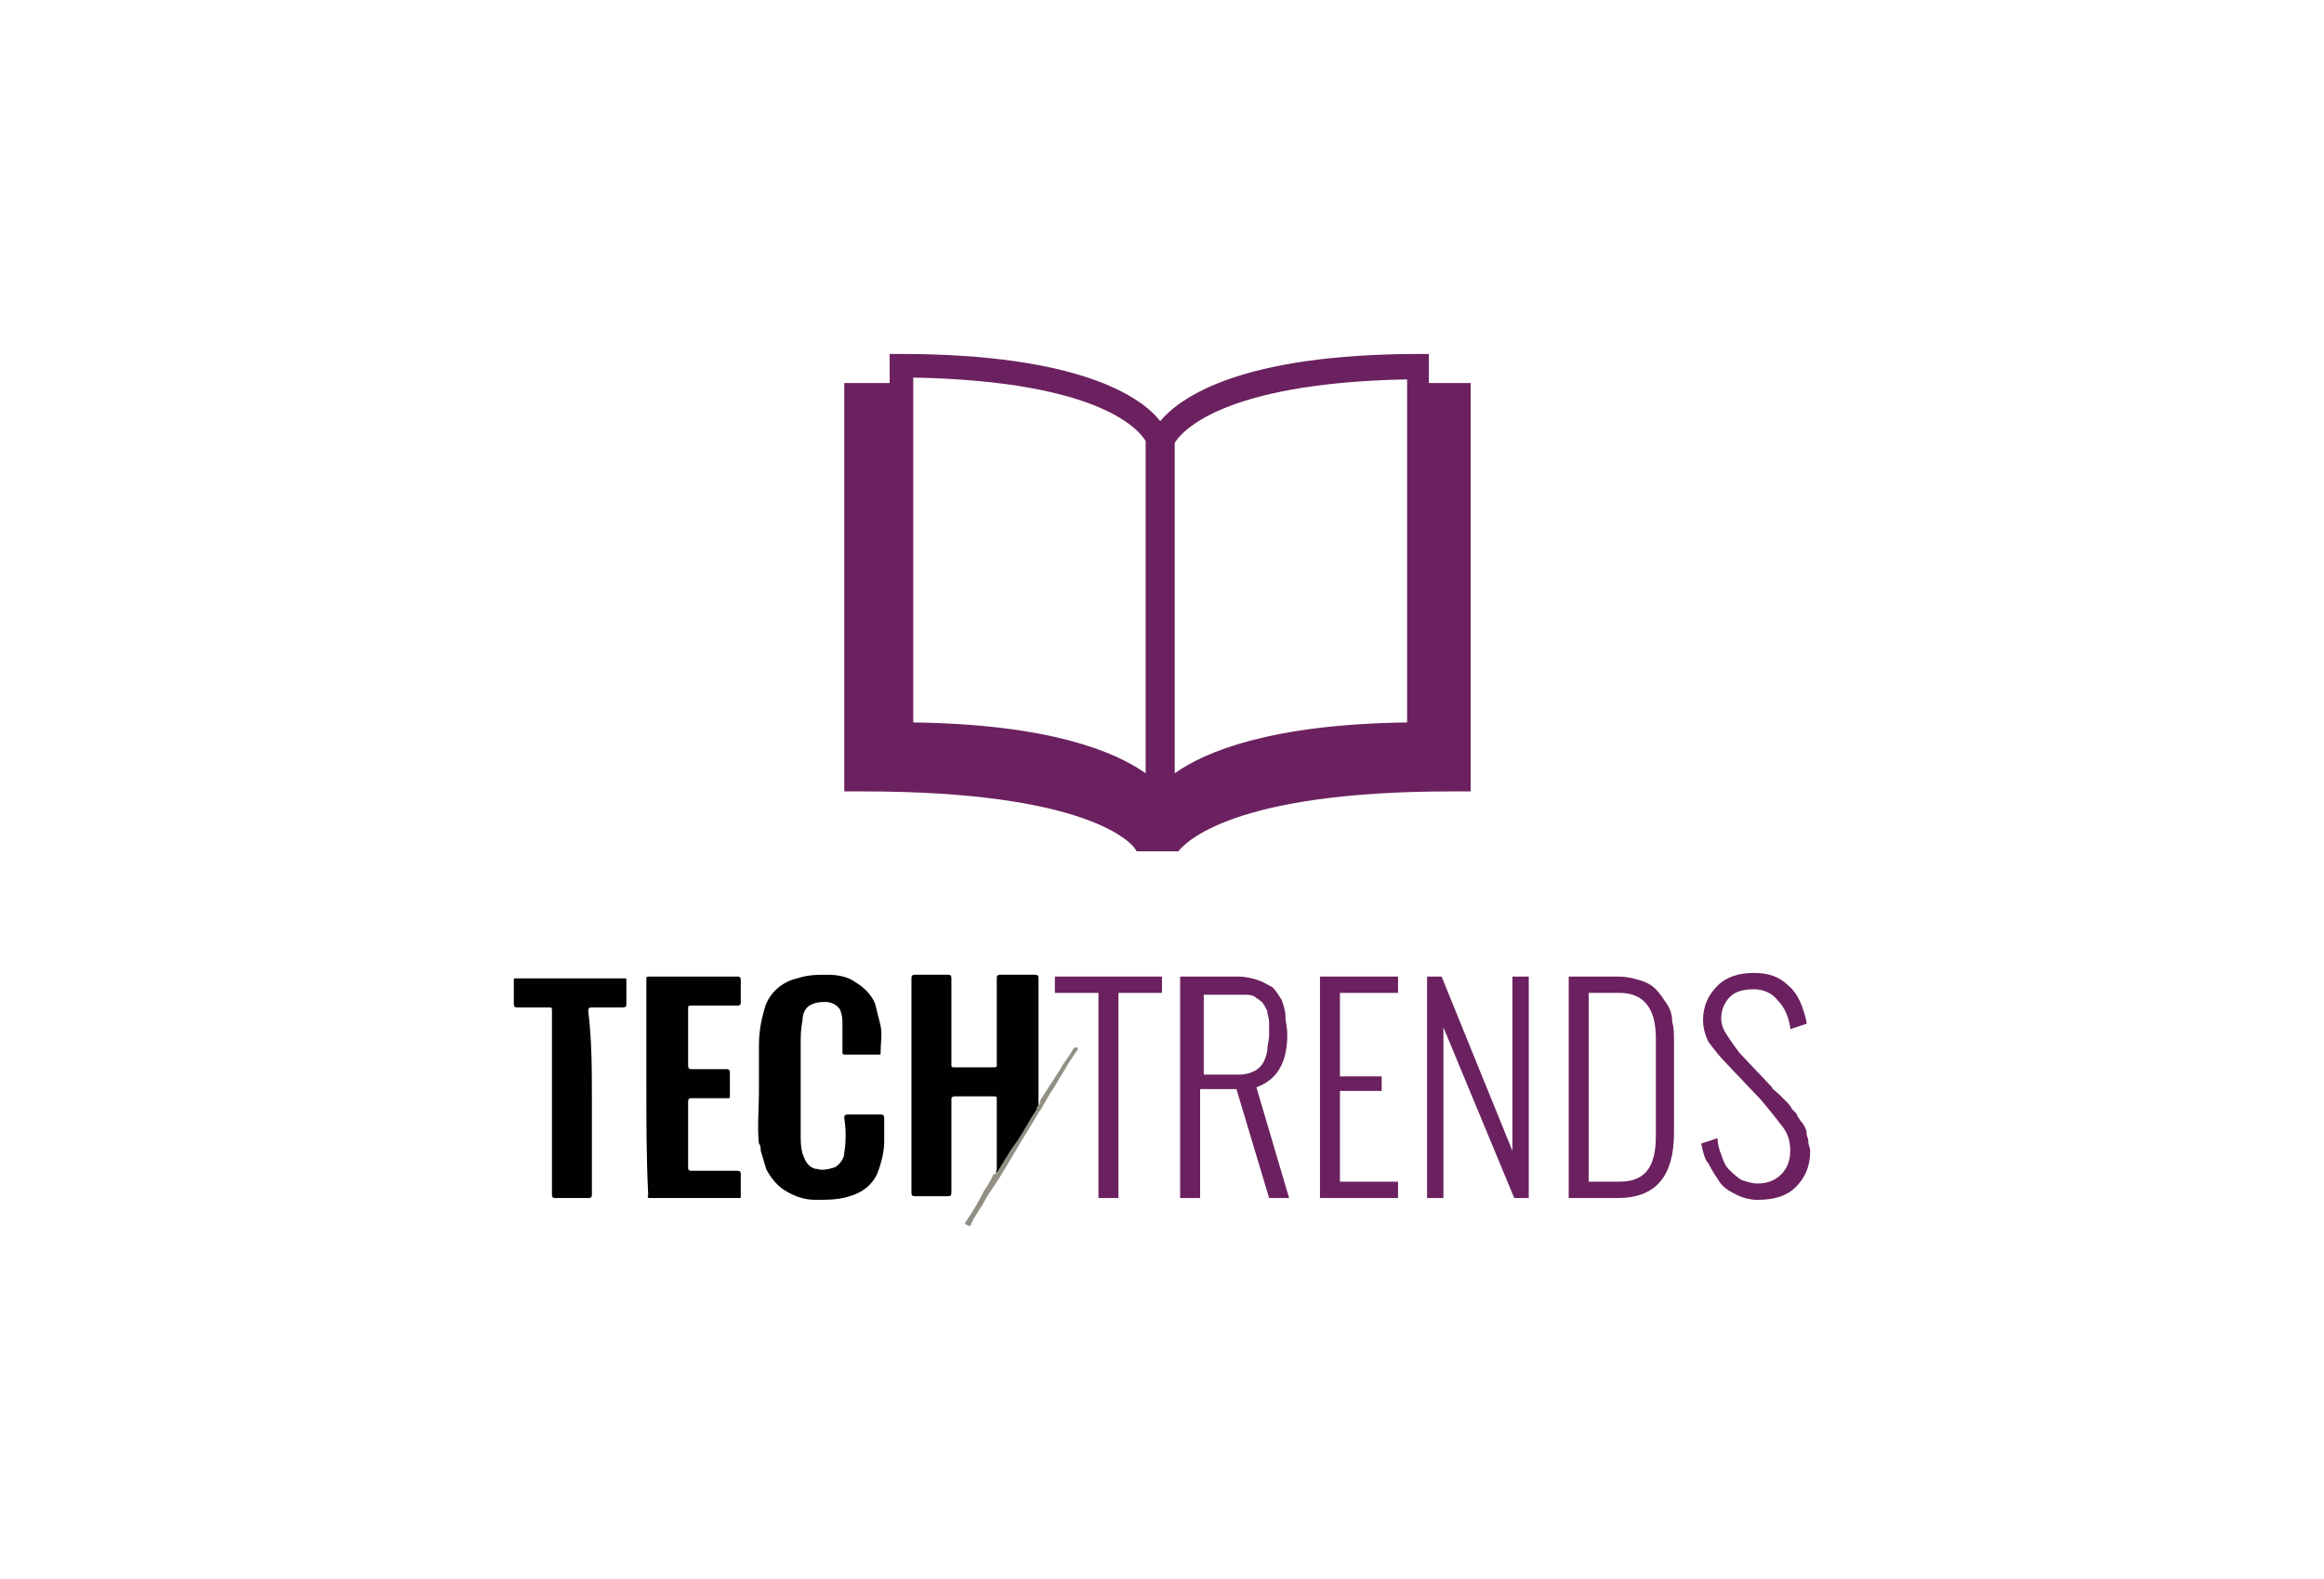 <?xml version="1.0" encoding="utf-8"?>
<!-- Generator: Adobe Illustrator 20.1.0, SVG Export Plug-In . SVG Version: 6.00 Build 0)  -->
<svg version="1.1" id="Calque_1" xmlns="http://www.w3.org/2000/svg" xmlns:xlink="http://www.w3.org/1999/xlink" x="0px" y="0px"
	 viewBox="0 0 128 87" style="enable-background:new 0 0 128 87;" xml:space="preserve">
<style type="text/css">
	.st0{fill:none;}
	.st1{fill:#6B215F;}
	.st2{fill:#010101;}
	.st3{fill:#929085;}
</style>
<title>logo-techtrends</title>
<g id="Calque_2">
	<rect class="st0" width="128" height="87"/>
</g>
<g>
	<path class="st1" d="M80.1,21.1h-1.4v-1.6h-0.5c-9.9,0-13.2,2.4-14.3,3.7c-1-1.3-4.4-3.7-14.3-3.7H49v1.6h-2.5v22.5h1.1
		c12.2,0,14.8,2.8,15,3.3h2.3c0.4-0.5,3-3.3,15-3.3h1.1V21.1H80.1z M63.1,42.6c-1.7-1.2-5.3-2.7-12.8-2.8v-19
		c10.5,0.2,12.5,3,12.8,3.5V42.6z M77.5,39.8c-7.5,0.1-11.1,1.6-12.8,2.8V24.4c0.3-0.5,2.4-3.3,12.8-3.5V39.8z"/>
	<path class="st2" d="M54.9,64.6c-0.1,0,0-0.1,0-0.2c0-1.3,0-2.5,0-3.8c0-0.2,0-0.2-0.2-0.2c-0.7,0-1.4,0-2.1,0
		c-0.2,0-0.2,0.1-0.2,0.2c0,1.7,0,3.4,0,5.1c0,0.2-0.1,0.2-0.2,0.2c-0.6,0-1.2,0-1.8,0c-0.1,0-0.2,0-0.2-0.2c0-3.9,0-7.9,0-11.8
		c0-0.1,0-0.2,0.2-0.2c0.6,0,1.2,0,1.8,0c0.1,0,0.2,0,0.2,0.2c0,1.6,0,3.1,0,4.7c0,0.2,0,0.2,0.2,0.2c0.7,0,1.4,0,2.1,0
		c0.2,0,0.2,0,0.2-0.2c0-1.6,0-3.2,0-4.7c0-0.1,0-0.2,0.2-0.2c0.6,0,1.2,0,1.9,0c0.2,0,0.2,0.1,0.2,0.2c0,2.3,0,4.5,0,6.8
		c0,0.1,0,0.1,0,0.2s0,0.2-0.1,0.3c-0.4,0.6-0.7,1.2-1.1,1.8c-0.2,0.4-0.5,0.7-0.7,1.1C55.1,64.4,55,64.5,54.9,64.6z"/>
	<path class="st2" d="M41.8,59.9c0-0.8,0-1.6,0-2.3c0-0.7,0.1-1.3,0.3-2c0.2-0.8,0.9-1.5,1.8-1.7c0.6-0.2,1.1-0.2,1.7-0.2
		c0.5,0,1.1,0.1,1.5,0.4c0.5,0.3,0.9,0.7,1.1,1.2c0.1,0.4,0.2,0.8,0.3,1.2c0.1,0.5,0,1,0,1.5c0,0.1,0,0.1-0.1,0.1
		c-0.6,0-1.3,0-1.9,0c-0.1,0-0.1-0.1-0.1-0.1c0-0.5,0-1,0-1.6c0-0.2,0-0.4-0.1-0.7c-0.1-0.3-0.5-0.5-0.8-0.5c-0.2,0-0.5,0-0.7,0.1
		c-0.4,0.1-0.6,0.5-0.6,0.9c-0.1,0.5-0.1,0.9-0.1,1.4c0,1.6,0,3.3,0,4.9c0,0.4,0,0.9,0.2,1.3c0.1,0.3,0.4,0.6,0.7,0.6
		c0.3,0.1,0.7,0,1-0.1c0.3-0.2,0.5-0.5,0.5-0.8c0.1-0.6,0.1-1.3,0-1.9c0-0.1,0-0.2,0.2-0.2c0.6,0,1.2,0,1.8,0c0.1,0,0.2,0,0.2,0.2
		c0,0.4,0,0.8,0,1.3c0,0.6-0.2,1.3-0.4,1.8c-0.3,0.6-0.8,1-1.5,1.2c-0.6,0.2-1.2,0.2-1.9,0.2c-0.6,0-1.2-0.2-1.8-0.6
		c-0.4-0.3-0.7-0.7-0.9-1.1c-0.1-0.3-0.2-0.7-0.3-1c0-0.1,0-0.3-0.1-0.4c-0.1-0.9,0-1.9,0-2.8C41.8,60,41.8,60,41.8,59.9z"/>
	<path class="st2" d="M35.6,59.9c0-2,0-3.9,0-5.9c0-0.2,0-0.2,0.2-0.2c1.6,0,3.2,0,4.8,0c0.1,0,0.2,0,0.2,0.2c0,0.4,0,0.8,0,1.2
		c0,0.1,0,0.2-0.2,0.2c-0.8,0-1.7,0-2.5,0c-0.2,0-0.2,0-0.2,0.2c0,1,0,2.1,0,3.1c0,0.2,0.1,0.2,0.2,0.2c0.6,0,1.3,0,1.9,0
		c0.1,0,0.2,0,0.2,0.2c0,0.4,0,0.9,0,1.3c0,0.1,0,0.1-0.1,0.1c-0.7,0-1.3,0-2,0c-0.1,0-0.2,0-0.2,0.2c0,1.2,0,2.4,0,3.6
		c0,0.1,0,0.2,0.2,0.2c0.8,0,1.7,0,2.5,0c0.2,0,0.2,0.1,0.2,0.2c0,0.4,0,0.8,0,1.2c0,0.1,0,0.1-0.1,0.1c-1.6,0-3.2,0-4.9,0
		c-0.2,0-0.1-0.1-0.1-0.2C35.6,63.8,35.6,61.8,35.6,59.9z"/>
	<path class="st2" d="M32.6,60.7c0,1.7,0,3.4,0,5.1c0,0.1,0,0.2-0.2,0.2c-0.6,0-1.2,0-1.8,0c-0.1,0-0.2,0-0.2-0.2
		c0-3.4,0-6.7,0-10.1c0-0.2,0-0.2-0.2-0.2c-0.6,0-1.1,0-1.7,0c-0.1,0-0.2,0-0.2-0.2c0-0.4,0-0.9,0-1.3c0-0.1,0-0.1,0.1-0.1
		c2,0,4,0,6,0c0.1,0,0.1,0,0.1,0.1c0,0.4,0,0.9,0,1.3c0,0.1,0,0.2-0.2,0.2c-0.6,0-1.1,0-1.7,0c-0.1,0-0.2,0-0.2,0.2
		C32.6,57.3,32.6,59,32.6,60.7z"/>
	<path class="st3" d="M54.9,64.6c0.4-0.6,0.7-1.2,1.1-1.7c0.4-0.6,0.7-1.2,1.1-1.8c0,0,0,0,0-0.1c0.1-0.1,0.2-0.2,0.2-0.4
		c0.4-0.6,0.7-1.1,1.1-1.7c0.2-0.4,0.5-0.7,0.7-1.1c0.1-0.1,0.1-0.1,0.2-0.1c0.1,0.1,0.1,0.1,0,0.2l-0.4,0.6L58,60
		c-0.3,0.4-0.5,0.9-0.8,1.3c-0.4,0.7-0.8,1.3-1.2,2c-0.3,0.5-0.6,1-0.9,1.5c-0.3,0.5-0.7,1-1,1.6c-0.2,0.3-0.4,0.6-0.6,1
		c0,0.1-0.1,0.2-0.2,0.1c-0.1,0-0.2-0.1-0.1-0.2c0.4-0.6,0.7-1.1,1-1.7c0.2-0.3,0.4-0.6,0.5-0.9C54.9,64.7,54.8,64.6,54.9,64.6z"/>
	<g>
		<path class="st1" d="M60.5,66V54.7h-2.4v-0.9H64v0.9h-2.4V66H60.5z"/>
		<path class="st1" d="M65,66V53.8h3.2c0.4,0,0.8,0.1,1.1,0.2c0.3,0.1,0.6,0.3,0.8,0.4c0.2,0.2,0.3,0.4,0.5,0.7
			c0.1,0.3,0.2,0.6,0.2,0.9c0,0.3,0.1,0.6,0.1,1c0,1.6-0.6,2.5-1.7,2.9L71,66h-1.1L68.1,60h-2V66H65z M66.1,59.2h2.2
			c0.3,0,0.6-0.1,0.8-0.2c0.2-0.1,0.4-0.3,0.5-0.5s0.2-0.5,0.2-0.7c0-0.2,0.1-0.5,0.1-0.8c0-0.3,0-0.5,0-0.7c0-0.2-0.1-0.4-0.1-0.6
			c-0.1-0.2-0.2-0.4-0.3-0.5c-0.1-0.1-0.3-0.2-0.4-0.3c-0.2-0.1-0.4-0.1-0.6-0.1h-2.2V59.2z"/>
		<path class="st1" d="M72.7,66V53.8H77v0.9h-3.2v4.6h2.3v0.8h-2.3v5H77V66H72.7z"/>
		<path class="st1" d="M78.6,66V53.8h0.8l3.9,9.6v-9.6h0.9V66h-0.8l-3.9-9.4V66H78.6z"/>
		<path class="st1" d="M86.4,66V53.8h2.7c0.5,0,0.9,0.1,1.2,0.2c0.4,0.1,0.7,0.3,0.9,0.5s0.4,0.5,0.6,0.8s0.3,0.6,0.3,1
			c0.1,0.3,0.1,0.7,0.1,1.2v4.9c0,2.4-1,3.6-3.1,3.6H86.4z M87.5,65.1h1.7c1.4,0,2-0.8,2-2.5v-5.4c0-1.7-0.7-2.5-2-2.5h-1.7V65.1z"
			/>
		<path class="st1" d="M93.7,63l0.9-0.3c0,0.3,0.1,0.7,0.2,0.9c0.1,0.3,0.2,0.6,0.4,0.8c0.2,0.2,0.4,0.4,0.7,0.6
			c0.3,0.1,0.6,0.2,0.9,0.2c0.6,0,1-0.2,1.3-0.5c0.3-0.3,0.5-0.7,0.5-1.3c0-0.5-0.1-0.9-0.4-1.3c-0.3-0.4-0.7-0.9-1.2-1.5l-1.9-2
			c-0.4-0.4-0.7-0.8-1-1.2c-0.2-0.4-0.3-0.8-0.3-1.2c0-0.8,0.3-1.4,0.8-1.9c0.5-0.5,1.2-0.7,2-0.7c0.8,0,1.4,0.2,1.9,0.7
			c0.5,0.4,0.8,1.1,1,2l0,0.1l-0.9,0.3l0-0.1c-0.1-0.6-0.3-1.1-0.7-1.5c-0.3-0.4-0.8-0.6-1.3-0.6c-0.5,0-1,0.1-1.3,0.4
			c-0.3,0.3-0.5,0.7-0.5,1.2c0,0.3,0.1,0.6,0.3,0.9c0.2,0.3,0.4,0.6,0.7,1l1.8,1.9c0,0.1,0.2,0.2,0.4,0.4c0.2,0.2,0.3,0.3,0.4,0.4
			c0.1,0.1,0.2,0.2,0.3,0.4c0.2,0.2,0.3,0.3,0.3,0.4c0.1,0.1,0.1,0.2,0.3,0.4c0.1,0.2,0.2,0.3,0.2,0.5s0.1,0.3,0.1,0.5
			s0.1,0.3,0.1,0.5c0,0.9-0.3,1.5-0.8,2s-1.2,0.7-2.1,0.7c-0.4,0-0.8-0.1-1.2-0.3c-0.4-0.2-0.7-0.4-0.9-0.7c-0.2-0.3-0.4-0.6-0.6-1
			C93.9,63.9,93.8,63.5,93.7,63z"/>
	</g>
</g>
</svg>
